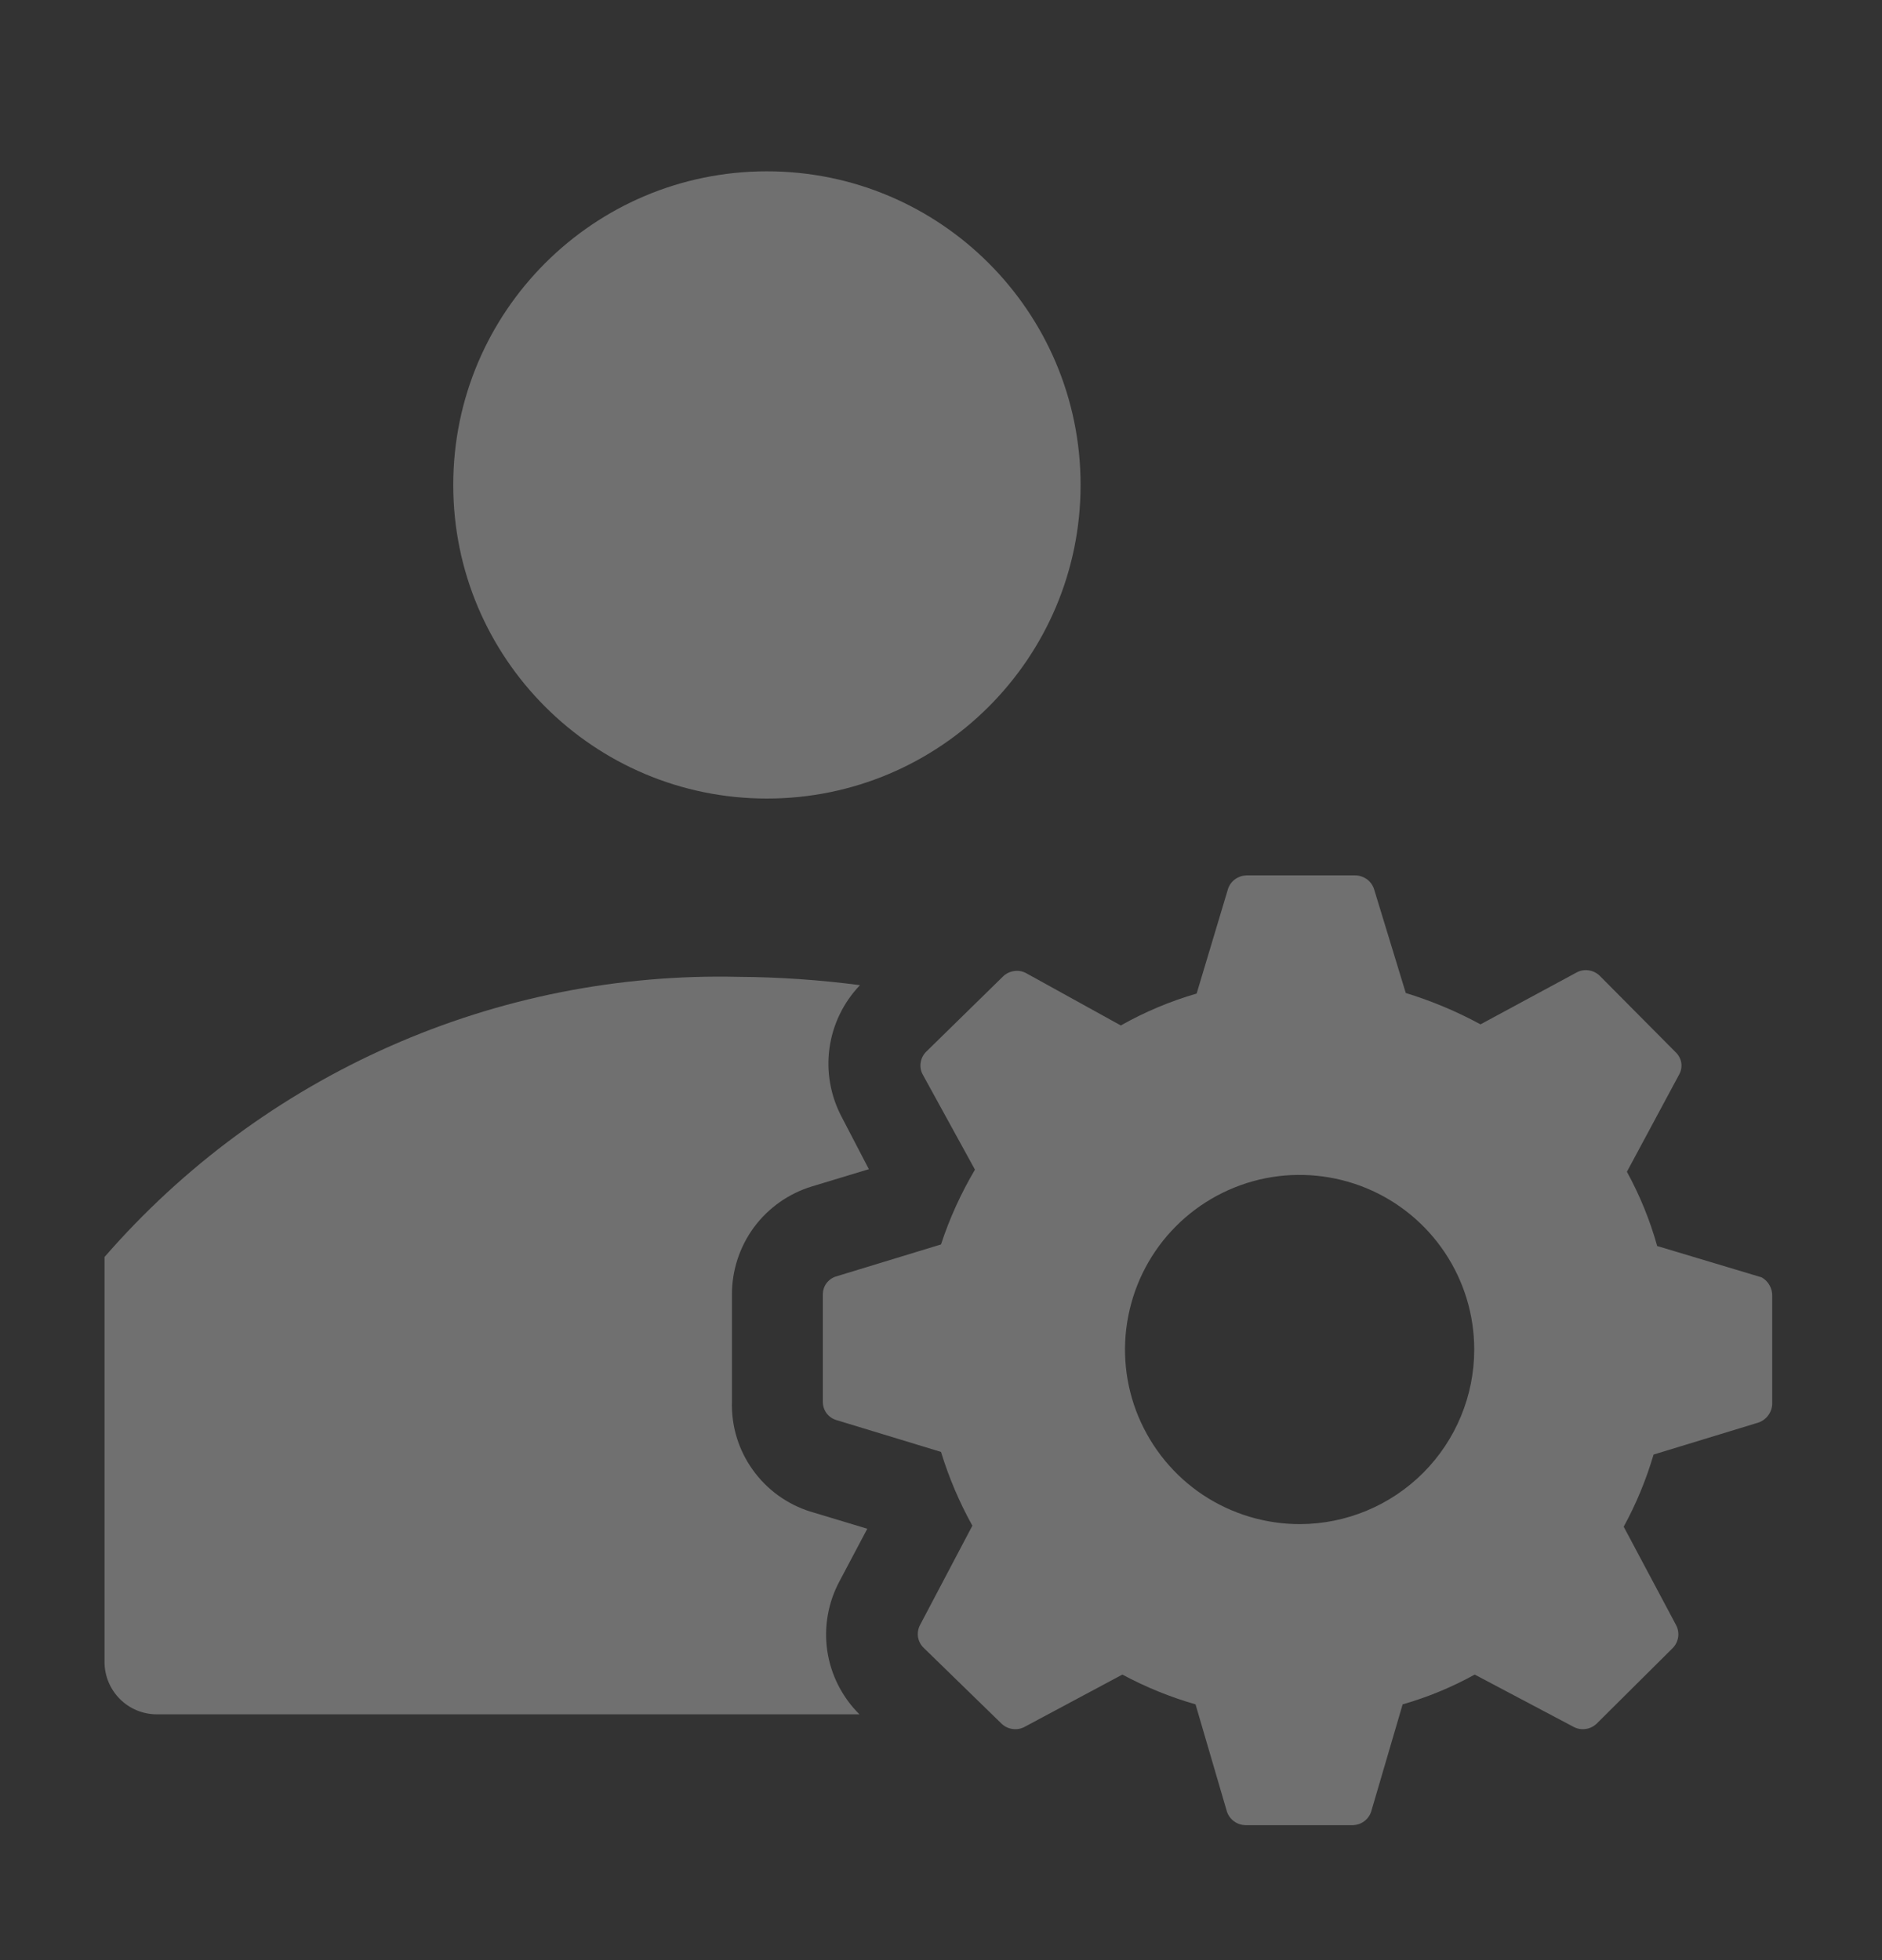 <svg width="24" height="25" viewBox="0 0 24 25" fill="none" xmlns="http://www.w3.org/2000/svg">
<rect x="0" y="0" width="24" height="25" fill="#333333" stroke="none"/>
<g clip-path="url(#clip0_489_683)">
<path d="M9.78 10.185C11.989 10.185 13.78 8.394 13.78 6.185C13.78 3.976 11.989 2.185 9.78 2.185C7.571 2.185 5.78 3.976 5.78 6.185C5.78 8.394 7.571 10.185 9.78 10.185Z" fill="white" fill-opacity="0.3"/>
<path d="M10.96 21.865C10.74 21.647 10.596 21.364 10.55 21.057C10.505 20.751 10.56 20.438 10.707 20.165L11.06 19.498L10.334 19.279C10.037 19.186 9.779 18.999 9.599 18.746C9.418 18.494 9.325 18.189 9.334 17.878V16.512C9.333 16.203 9.432 15.902 9.615 15.653C9.799 15.405 10.058 15.222 10.354 15.132L11.08 14.912L10.733 14.245C10.591 13.976 10.536 13.669 10.578 13.367C10.62 13.066 10.756 12.785 10.967 12.565C10.454 12.498 9.937 12.462 9.42 12.459C7.892 12.423 6.375 12.724 4.978 13.342C3.58 13.96 2.336 14.878 1.333 16.032V21.198C1.333 21.375 1.404 21.545 1.529 21.67C1.654 21.795 1.823 21.865 2 21.865H10.96Z" fill="white" fill-opacity="0.3"/>
<path d="M22.466 16.292L21.133 15.892C21.041 15.563 20.911 15.245 20.747 14.945L21.413 13.705C21.439 13.659 21.448 13.606 21.44 13.554C21.431 13.502 21.405 13.454 21.366 13.418L20.4 12.445C20.363 12.409 20.315 12.385 20.264 12.377C20.213 12.368 20.16 12.376 20.113 12.399L18.88 13.065C18.576 12.9 18.257 12.766 17.927 12.665L17.52 11.332C17.502 11.283 17.469 11.24 17.426 11.21C17.383 11.181 17.332 11.165 17.28 11.165H15.893C15.841 11.167 15.791 11.184 15.749 11.215C15.707 11.246 15.676 11.289 15.66 11.338L15.26 12.672C14.923 12.77 14.599 12.906 14.293 13.079L13.086 12.412C13.04 12.387 12.986 12.377 12.933 12.385C12.881 12.392 12.832 12.415 12.793 12.452L11.813 13.412C11.775 13.449 11.749 13.498 11.741 13.551C11.732 13.604 11.741 13.658 11.767 13.705L12.433 14.918C12.255 15.22 12.109 15.539 12 15.872L10.666 16.279C10.616 16.293 10.572 16.324 10.54 16.366C10.509 16.408 10.493 16.459 10.493 16.512V17.878C10.493 17.931 10.509 17.982 10.54 18.024C10.572 18.067 10.616 18.097 10.666 18.112L12 18.518C12.1 18.845 12.234 19.16 12.4 19.459L11.733 20.725C11.708 20.773 11.699 20.827 11.707 20.88C11.716 20.933 11.741 20.981 11.78 21.018L12.773 21.985C12.812 22.022 12.861 22.045 12.913 22.052C12.966 22.06 13.02 22.05 13.066 22.025L14.313 21.358C14.61 21.518 14.923 21.645 15.246 21.738L15.646 23.105C15.663 23.156 15.695 23.2 15.739 23.231C15.782 23.262 15.833 23.278 15.886 23.279H17.253C17.305 23.277 17.355 23.26 17.397 23.229C17.439 23.198 17.47 23.154 17.486 23.105L17.887 21.738C18.206 21.647 18.515 21.519 18.806 21.358L20.067 22.025C20.113 22.05 20.167 22.06 20.22 22.052C20.272 22.045 20.321 22.022 20.36 21.985L21.333 21.018C21.37 20.98 21.393 20.931 21.401 20.878C21.408 20.826 21.398 20.772 21.373 20.725L20.706 19.472C20.866 19.18 20.993 18.871 21.087 18.552L22.42 18.145C22.47 18.129 22.514 18.098 22.546 18.056C22.578 18.015 22.597 17.964 22.6 17.912V16.532C22.602 16.483 22.59 16.436 22.566 16.393C22.543 16.351 22.508 16.316 22.466 16.292ZM16.58 19.439C16.139 19.44 15.708 19.31 15.341 19.067C14.974 18.823 14.688 18.475 14.518 18.069C14.348 17.662 14.303 17.214 14.389 16.782C14.474 16.349 14.685 15.952 14.996 15.64C15.307 15.328 15.704 15.115 16.136 15.028C16.568 14.942 17.017 14.986 17.424 15.154C17.831 15.322 18.179 15.608 18.424 15.974C18.669 16.34 18.8 16.771 18.8 17.212C18.8 17.801 18.566 18.367 18.15 18.784C17.734 19.201 17.169 19.437 16.58 19.439Z" fill="white" fill-opacity="0.3"/>
</g>
<defs>
<clipPath id="clip0_489_683">
<rect width="24" height="24" fill="white" transform="translate(0 0.652)"/>
</clipPath>
</defs>
</svg>
